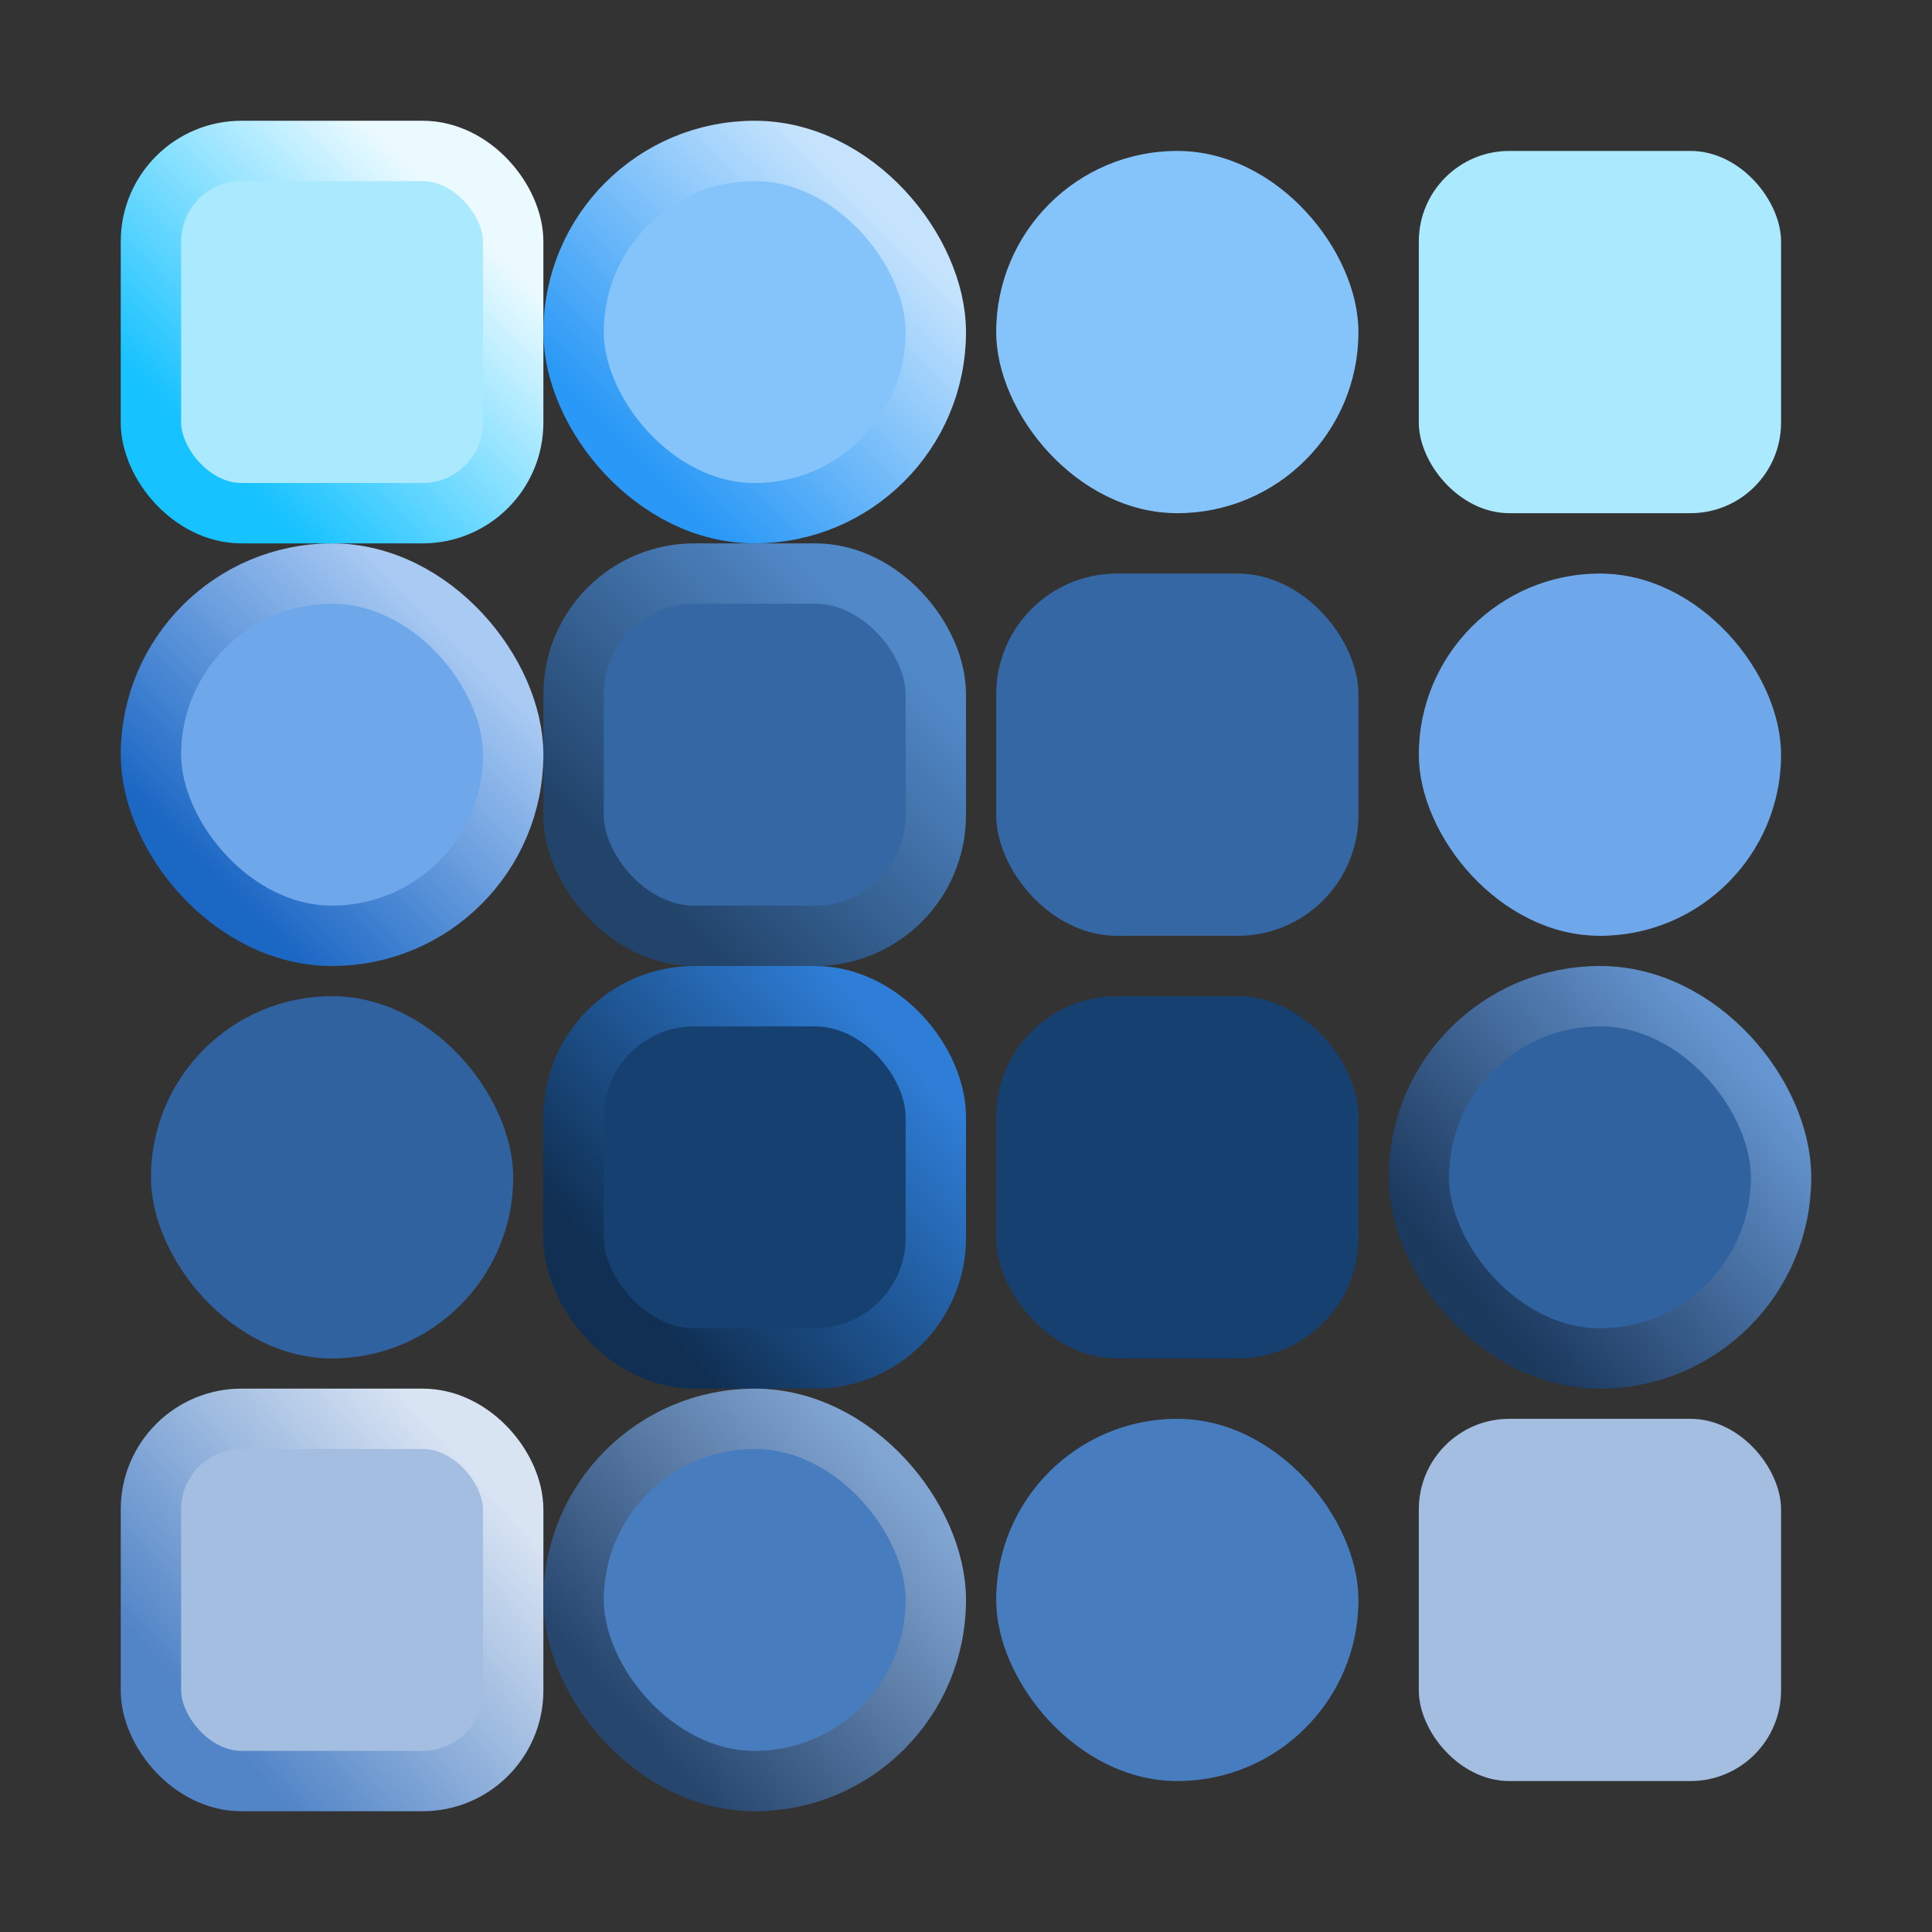 <?xml version="1.0" encoding="UTF-8" standalone="no"?>
<!-- Created with Inkscape (http://www.inkscape.org/) -->

<svg
   xmlns:dc="http://purl.org/dc/elements/1.1/"
   xmlns:cc="http://creativecommons.org/ns#"
   xmlns:rdf="http://www.w3.org/1999/02/22-rdf-syntax-ns#"
   xmlns:svg="http://www.w3.org/2000/svg"
   xmlns="http://www.w3.org/2000/svg"
   xmlns:xlink="http://www.w3.org/1999/xlink"
   xmlns:sodipodi="http://sodipodi.sourceforge.net/DTD/sodipodi-0.dtd"
   xmlns:inkscape="http://www.inkscape.org/namespaces/inkscape"
   width="32px"
   height="32px"
   id="svg3182"
   version="1.1"
   inkscape:version="0.48.4 r9939"
   sodipodi:docname="att2.svg">
  <rect width="100%" height="100%" fill="#333333" stroke="none"/>
  <defs
     id="defs3184">
    <linearGradient
       id="linearGradient4193">
      <stop
         id="stop4195"
         offset="0"
         style="stop-color:#2998f6;stop-opacity:1;" />
      <stop
         id="stop4197"
         offset="1"
         style="stop-color:#c5e3fd;stop-opacity:1;" />
    </linearGradient>
    <linearGradient
       id="linearGradient4169">
      <stop
         style="stop-color:#27466e;stop-opacity:1;"
         offset="0"
         id="stop4171" />
      <stop
         style="stop-color:#82a6d3;stop-opacity:1;"
         offset="1"
         id="stop4173" />
    </linearGradient>
    <linearGradient
       id="linearGradient4111">
      <stop
         id="stop4113"
         offset="0"
         style="stop-color:#5285c7;stop-opacity:1;" />
      <stop
         id="stop4115"
         offset="1"
         style="stop-color:#d9e4f3;stop-opacity:1;" />
    </linearGradient>
    <linearGradient
       id="linearGradient4085">
      <stop
         style="stop-color:#1c395e;stop-opacity:1"
         offset="0"
         id="stop4087" />
      <stop
         style="stop-color:#6696d1;stop-opacity:1;"
         offset="1"
         id="stop4089" />
    </linearGradient>
    <linearGradient
       id="linearGradient4071">
      <stop
         id="stop4073"
         offset="0"
         style="stop-color:#1b67c4;stop-opacity:1;" />
      <stop
         id="stop4075"
         offset="1"
         style="stop-color:#a9caf3;stop-opacity:1;" />
    </linearGradient>
    <linearGradient
       id="linearGradient4057">
      <stop
         id="stop4059"
         offset="0"
         style="stop-color:#102f52;stop-opacity:1;" />
      <stop
         id="stop4061"
         offset="1"
         style="stop-color:#2e7dd6;stop-opacity:1;" />
    </linearGradient>
    <linearGradient
       id="linearGradient4045">
      <stop
         style="stop-color:#22446b;stop-opacity:1;"
         offset="0"
         id="stop4047" />
      <stop
         style="stop-color:#5188c7;stop-opacity:1;"
         offset="1"
         id="stop4049" />
    </linearGradient>
    <linearGradient
       id="linearGradient4033">
      <stop
         style="stop-color:#16375d;stop-opacity:1;"
         offset="0"
         id="stop4035" />
      <stop
         style="stop-color:#488ad4;stop-opacity:1;"
         offset="1"
         id="stop4037" />
    </linearGradient>
    <linearGradient
       inkscape:collect="always"
       xlink:href="#linearGradient4057"
       id="linearGradient4039"
       x1="10.5"
       y1="21.5"
       x2="15"
       y2="17.5"
       gradientUnits="userSpaceOnUse" />
    <linearGradient
       inkscape:collect="always"
       xlink:href="#linearGradient4045"
       id="linearGradient4055"
       gradientUnits="userSpaceOnUse"
       x1="17.5"
       y1="14.5"
       x2="21.5"
       y2="10.5"
       gradientTransform="translate(-7,0)" />
    <linearGradient
       inkscape:collect="always"
       xlink:href="#linearGradient4071"
       id="linearGradient4069"
       gradientUnits="userSpaceOnUse"
       gradientTransform="translate(-14,0)"
       x1="17.5"
       y1="14.5"
       x2="21.5"
       y2="10.5" />
    <linearGradient
       inkscape:collect="always"
       xlink:href="#linearGradient4111"
       id="linearGradient4103"
       gradientUnits="userSpaceOnUse"
       gradientTransform="translate(-7,7)"
       x1="10.5"
       y1="21.5"
       x2="15"
       y2="17.5" />
    <linearGradient
       id="linearGradient4121">
      <stop
         style="stop-color:#16c2ff;stop-opacity:1;"
         offset="0"
         id="stop4123" />
      <stop
         style="stop-color:#ebfaff;stop-opacity:1;"
         offset="1"
         id="stop4125" />
    </linearGradient>
    <linearGradient
       y2="10.5"
       x2="21.5"
       y1="14.5"
       x1="17.5"
       gradientTransform="translate(-14,-7)"
       gradientUnits="userSpaceOnUse"
       id="linearGradient4144"
       xlink:href="#linearGradient4121"
       inkscape:collect="always" />
    <linearGradient
       inkscape:collect="always"
       xlink:href="#linearGradient4169"
       id="linearGradient4167"
       gradientUnits="userSpaceOnUse"
       x1="10.5"
       y1="21.5"
       x2="15"
       y2="17.5"
       gradientTransform="translate(0,7)" />
    <linearGradient
       inkscape:collect="always"
       xlink:href="#linearGradient4193"
       id="linearGradient4191"
       gradientUnits="userSpaceOnUse"
       gradientTransform="translate(-7,-7)"
       x1="17.5"
       y1="14.5"
       x2="21.5"
       y2="10.5" />
    <linearGradient
       inkscape:collect="always"
       xlink:href="#linearGradient4085"
       id="linearGradient4232"
       gradientUnits="userSpaceOnUse"
       gradientTransform="translate(14,0)"
       x1="10.5"
       y1="21.5"
       x2="15"
       y2="17.5" />
  </defs>
  <sodipodi:namedview
     id="base"
     pagecolor="#ffffff"
     bordercolor="#666666"
     borderopacity="1.0"
     inkscape:pageopacity="0.0"
     inkscape:pageshadow="2"
     inkscape:zoom="22.627417"
     inkscape:cx="24.377535"
     inkscape:cy="16.670444"
     inkscape:current-layer="layer1"
     showgrid="false"
     inkscape:grid-bbox="true"
     inkscape:document-units="px"
     inkscape:object-nodes="true">
    <inkscape:grid
       type="xygrid"
       id="grid3190"
       empspacing="4"
       visible="true"
       enabled="true"
       snapvisiblegridlinesonly="true"
       spacingx="0.5px"
       spacingy="0.5px" />
  </sodipodi:namedview>
  <g
     id="layer1"
     inkscape:label="Layer 1"
     inkscape:groupmode="layer">
    <rect
       style="color:#000000;fill:#16406f;fill-opacity:1;fill-rule:evenodd;stroke:url(#linearGradient4039);stroke-width:1;stroke-miterlimit:4;stroke-dasharray:none;marker:none;visibility:visible;display:inline;overflow:visible;enable-background:accumulate"
       id="rect4000"
       width="6"
       height="6"
       x="9.5"
       y="16.5"
       ry="2" />
    <rect
       ry="2"
       y="9.5"
       x="9.5"
       height="6"
       width="6"
       id="rect4053"
       style="color:#000000;fill:#3467a3;fill-opacity:1;fill-rule:evenodd;stroke:url(#linearGradient4055);stroke-width:1;stroke-miterlimit:4;stroke-dasharray:none;marker:none;visibility:visible;display:inline;overflow:visible;enable-background:accumulate" />
    <use
       x="0"
       y="0"
       xlink:href="#rect4000"
       id="use4063"
       transform="translate(7,0)"
       width="32"
       height="32" />
    <use
       x="0"
       y="0"
       xlink:href="#rect4053"
       id="use4065"
       transform="translate(7,0)"
       width="32"
       height="32"
       style="opacity:0.157" />
    <rect
       style="color:#000000;fill:#6fa7eb;fill-opacity:1;fill-rule:evenodd;stroke:url(#linearGradient4069);stroke-width:1;stroke-miterlimit:4;stroke-dasharray:none;marker:none;visibility:visible;display:inline;overflow:visible;enable-background:accumulate"
       id="rect4067"
       width="6"
       height="6"
       x="2.5"
       y="9.5"
       ry="3" />
    <rect
       ry="3"
       y="16.5"
       x="23.5"
       height="6"
       width="6"
       id="rect4081"
       style="color:#000000;fill:#3062a0;fill-opacity:1;fill-rule:evenodd;stroke:url(#linearGradient4232);stroke-width:1;stroke-miterlimit:4;stroke-dasharray:none;marker:none;visibility:visible;display:inline;overflow:visible;enable-background:accumulate" />
    <use
       x="0"
       y="0"
       xlink:href="#rect4081"
       id="use4091"
       transform="translate(-21,0)"
       width="32"
       height="32"
       style="opacity:0.088" />
    <rect
       style="color:#000000;fill:#a3bee1;fill-opacity:1;fill-rule:evenodd;stroke:url(#linearGradient4103);stroke-width:1;stroke-miterlimit:4;stroke-dasharray:none;marker:none;visibility:visible;display:inline;overflow:visible;enable-background:accumulate"
       id="rect4101"
       width="6"
       height="6"
       x="2.5"
       y="23.5"
       ry="1.5" />
    <use
       x="0"
       y="0"
       xlink:href="#rect4101"
       id="use4117"
       transform="translate(21,0)"
       width="32"
       height="32" />
    <rect
       ry="1.5"
       y="2.5"
       x="2.5"
       height="6"
       width="6"
       id="rect4119"
       style="color:#000000;fill:#abe9ff;fill-opacity:1;fill-rule:evenodd;stroke:url(#linearGradient4144);stroke-width:1;stroke-miterlimit:4;stroke-dasharray:none;marker:none;visibility:visible;display:inline;overflow:visible;enable-background:accumulate" />
    <use
       x="0"
       y="0"
       xlink:href="#rect4119"
       id="use4163"
       transform="translate(21,0)"
       width="32"
       height="32"
       style="opacity:0.064" />
    <rect
       ry="3"
       y="23.5"
       x="9.5"
       height="6"
       width="6"
       id="rect4165"
       style="color:#000000;fill:#477cbe;fill-opacity:1;fill-rule:evenodd;stroke:url(#linearGradient4167);stroke-width:1;stroke-miterlimit:4;stroke-dasharray:none;marker:none;visibility:visible;display:inline;overflow:visible;enable-background:accumulate" />
    <use
       x="0"
       y="0"
       xlink:href="#rect4165"
       id="use4175"
       transform="translate(7,0)"
       width="32"
       height="32"
       style="opacity:0.093" />
    <rect
       style="color:#000000;fill:#84c4fa;fill-opacity:1;fill-rule:evenodd;stroke:url(#linearGradient4191);stroke-width:1;stroke-miterlimit:4;stroke-dasharray:none;marker:none;visibility:visible;display:inline;overflow:visible;enable-background:accumulate"
       id="rect4177"
       width="6"
       height="6"
       x="9.5"
       y="2.5"
       ry="3" />
    <use
       x="0"
       y="0"
       xlink:href="#rect4177"
       id="use4199"
       transform="translate(7,0)"
       width="32"
       height="32" />
    <use
       x="0"
       y="0"
       xlink:href="#rect4067"
       id="use4205"
       transform="translate(21,0)"
       width="32"
       height="32" />
  </g>
</svg>
